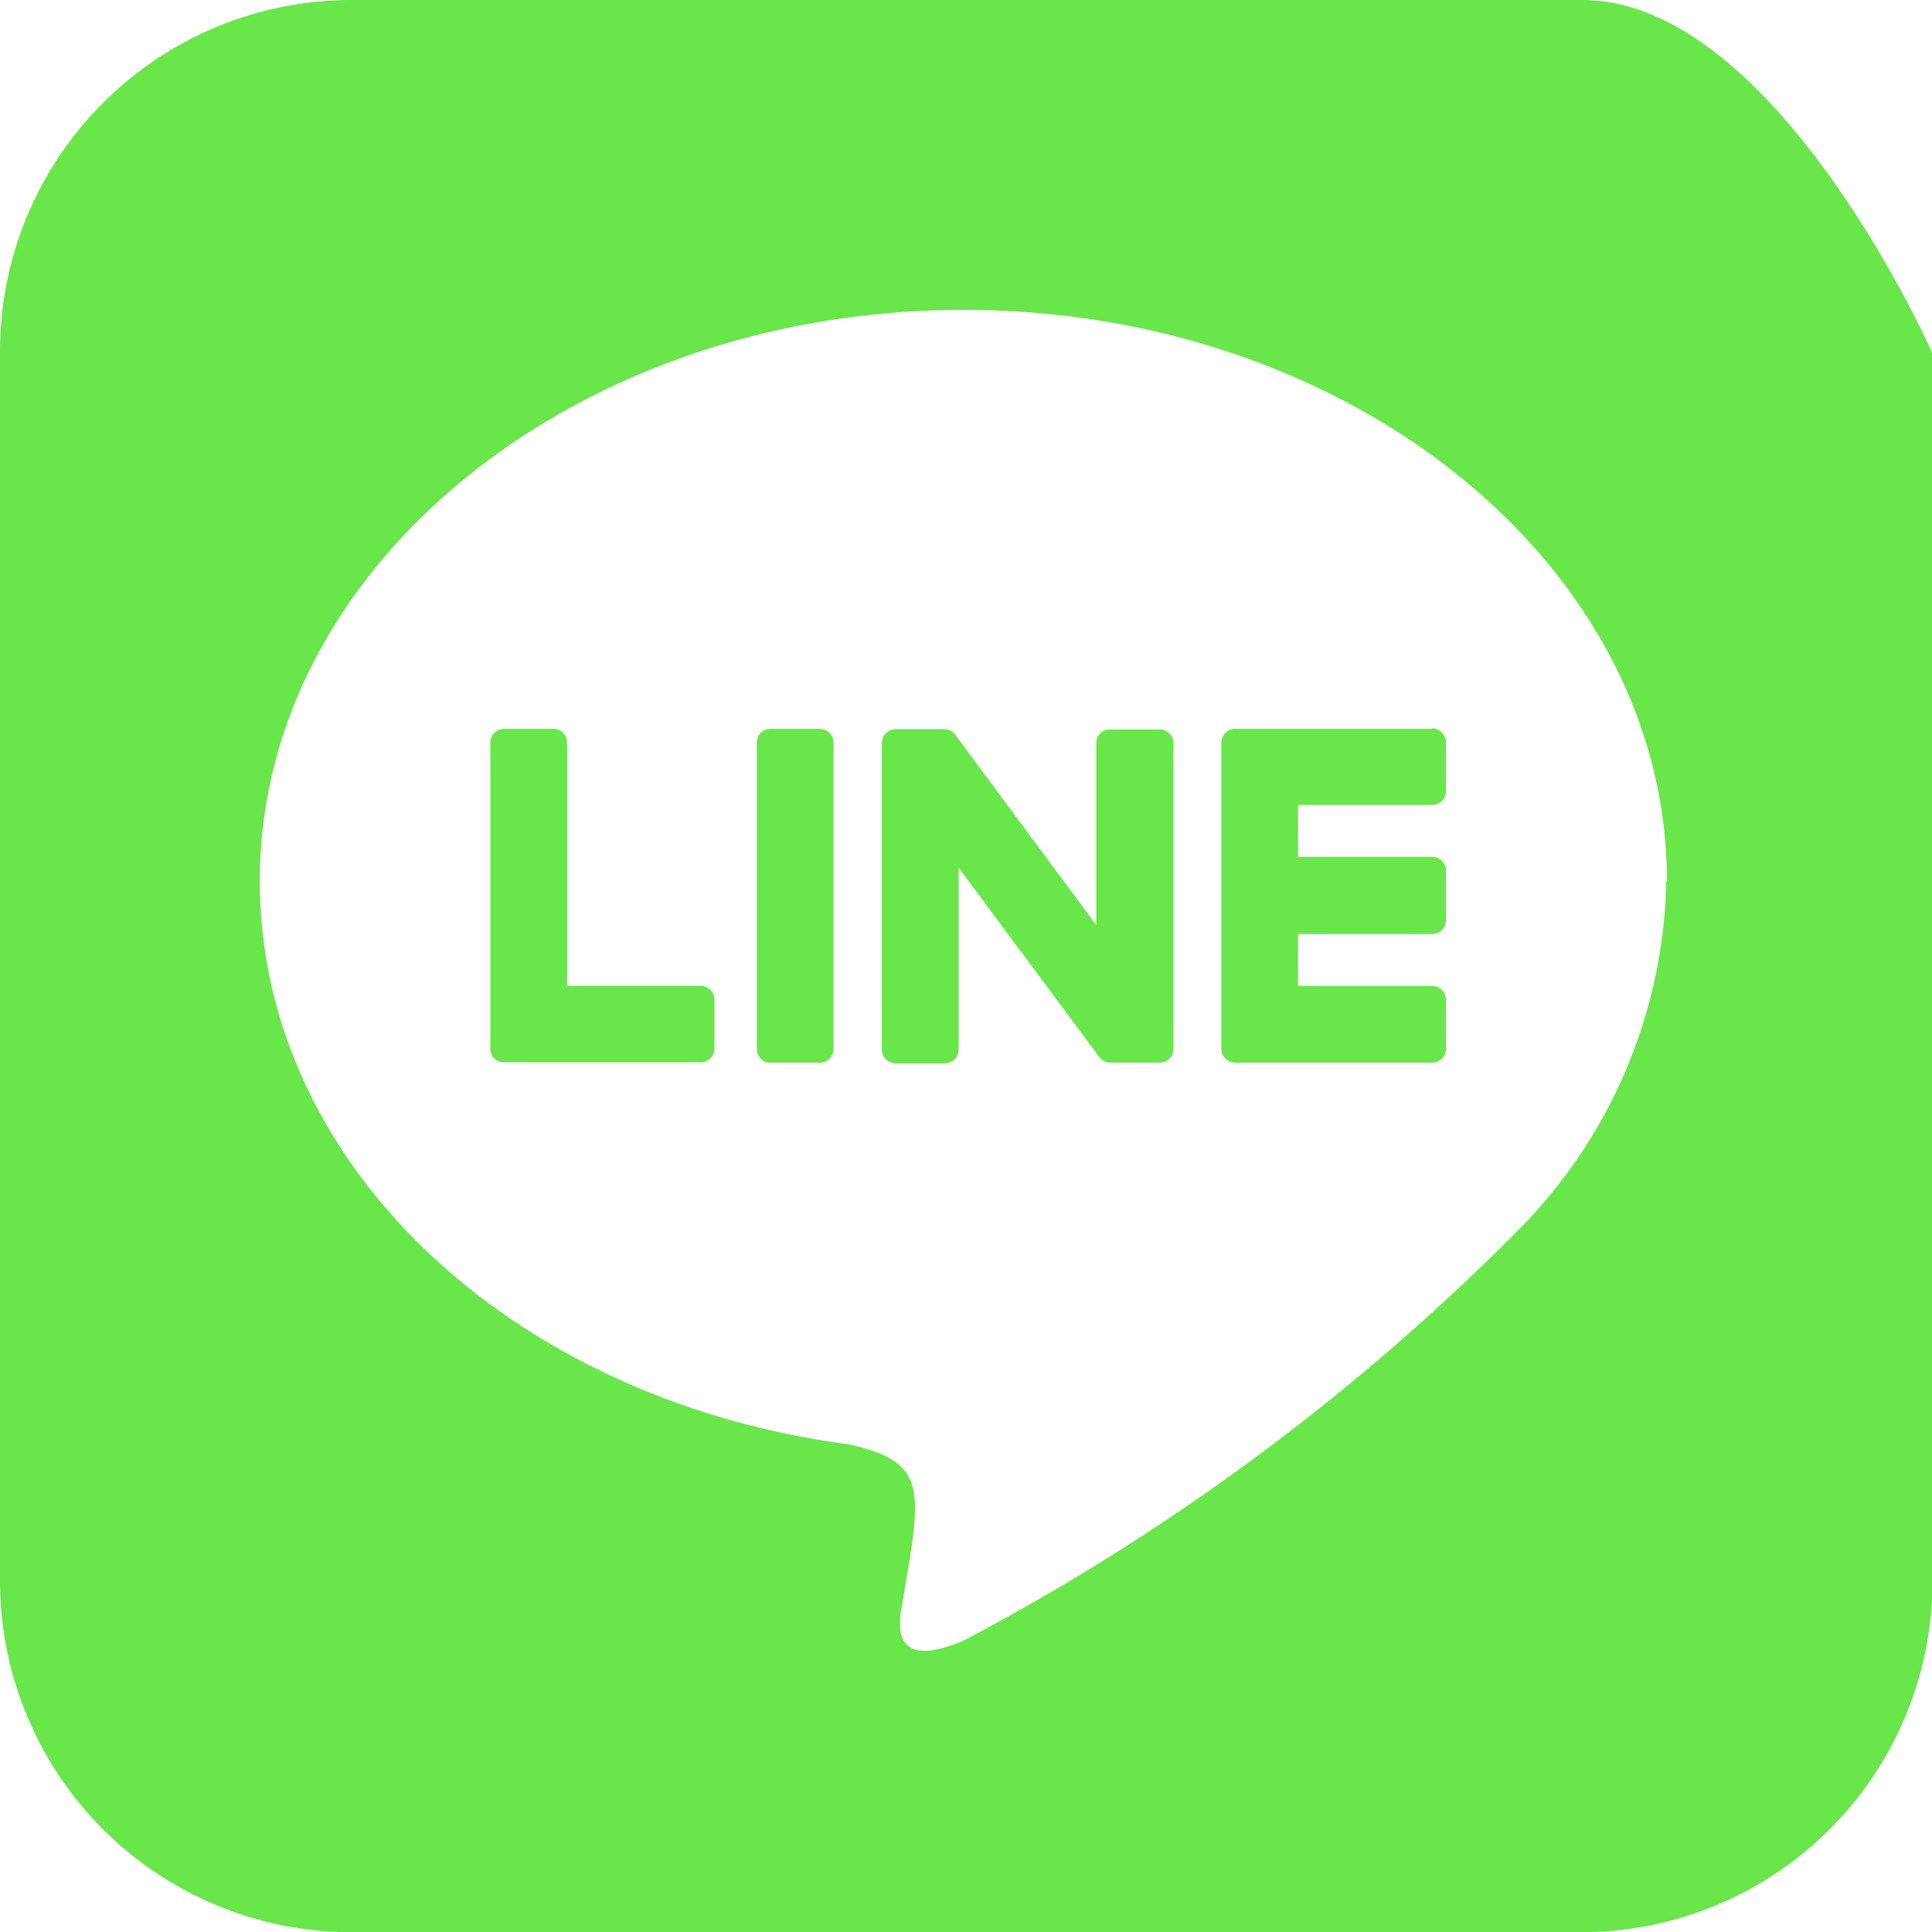 <svg xmlns="http://www.w3.org/2000/svg" width="29.747" height="29.747" viewBox="0 0 29.747 29.747">
  <path id="Icon_awesome-line" data-name="Icon awesome-line" d="M18.067,13.684V18.4a.21.21,0,0,1-.212.212H17.1a.22.22,0,0,1-.173-.086L14.76,15.609v2.8a.21.21,0,0,1-.212.212h-.757a.21.21,0,0,1-.212-.212V13.69a.21.21,0,0,1,.212-.212h.75a.2.2,0,0,1,.173.093l2.165,2.922v-2.8a.21.21,0,0,1,.212-.212h.757a.21.21,0,0,1,.219.206Zm-5.445-.212h-.757a.21.21,0,0,0-.212.212V18.4a.21.21,0,0,0,.212.212h.757a.21.21,0,0,0,.212-.212V13.684a.214.214,0,0,0-.212-.212ZM10.8,17.429H8.731V13.684a.21.21,0,0,0-.212-.212H7.762a.21.21,0,0,0-.212.212V18.4a.2.2,0,0,0,.06.146.224.224,0,0,0,.146.06H10.79A.21.21,0,0,0,11,18.4v-.757A.213.213,0,0,0,10.8,17.429Zm11.255-3.957H19.017a.214.214,0,0,0-.212.212V18.4a.214.214,0,0,0,.212.212h3.034a.21.21,0,0,0,.212-.212v-.757a.21.21,0,0,0-.212-.212H19.986v-.8h2.065a.21.21,0,0,0,.212-.212v-.764a.21.21,0,0,0-.212-.212H19.986v-.8h2.065a.21.21,0,0,0,.212-.212v-.757a.223.223,0,0,0-.212-.212Zm7.7-5.8V26.618A5.408,5.408,0,0,1,24.322,32H5.378A5.413,5.413,0,0,1,0,26.572V7.628A5.413,5.413,0,0,1,5.425,2.25H24.368C27.343,2.257,29.747,7.675,29.747,7.675Zm-4.09,8.14c0-4.847-4.86-8.791-10.83-8.791S4,10.968,4,15.815c0,4.342,3.851,7.981,9.057,8.672,1.268.272,1.122.737.837,2.443-.046.272-.219,1.069.936.584a35,35,0,0,0,8.512-6.288A7.845,7.845,0,0,0,25.656,15.815Z" transform="translate(0 -2.25)" fill="#68e64a"/>
</svg>
